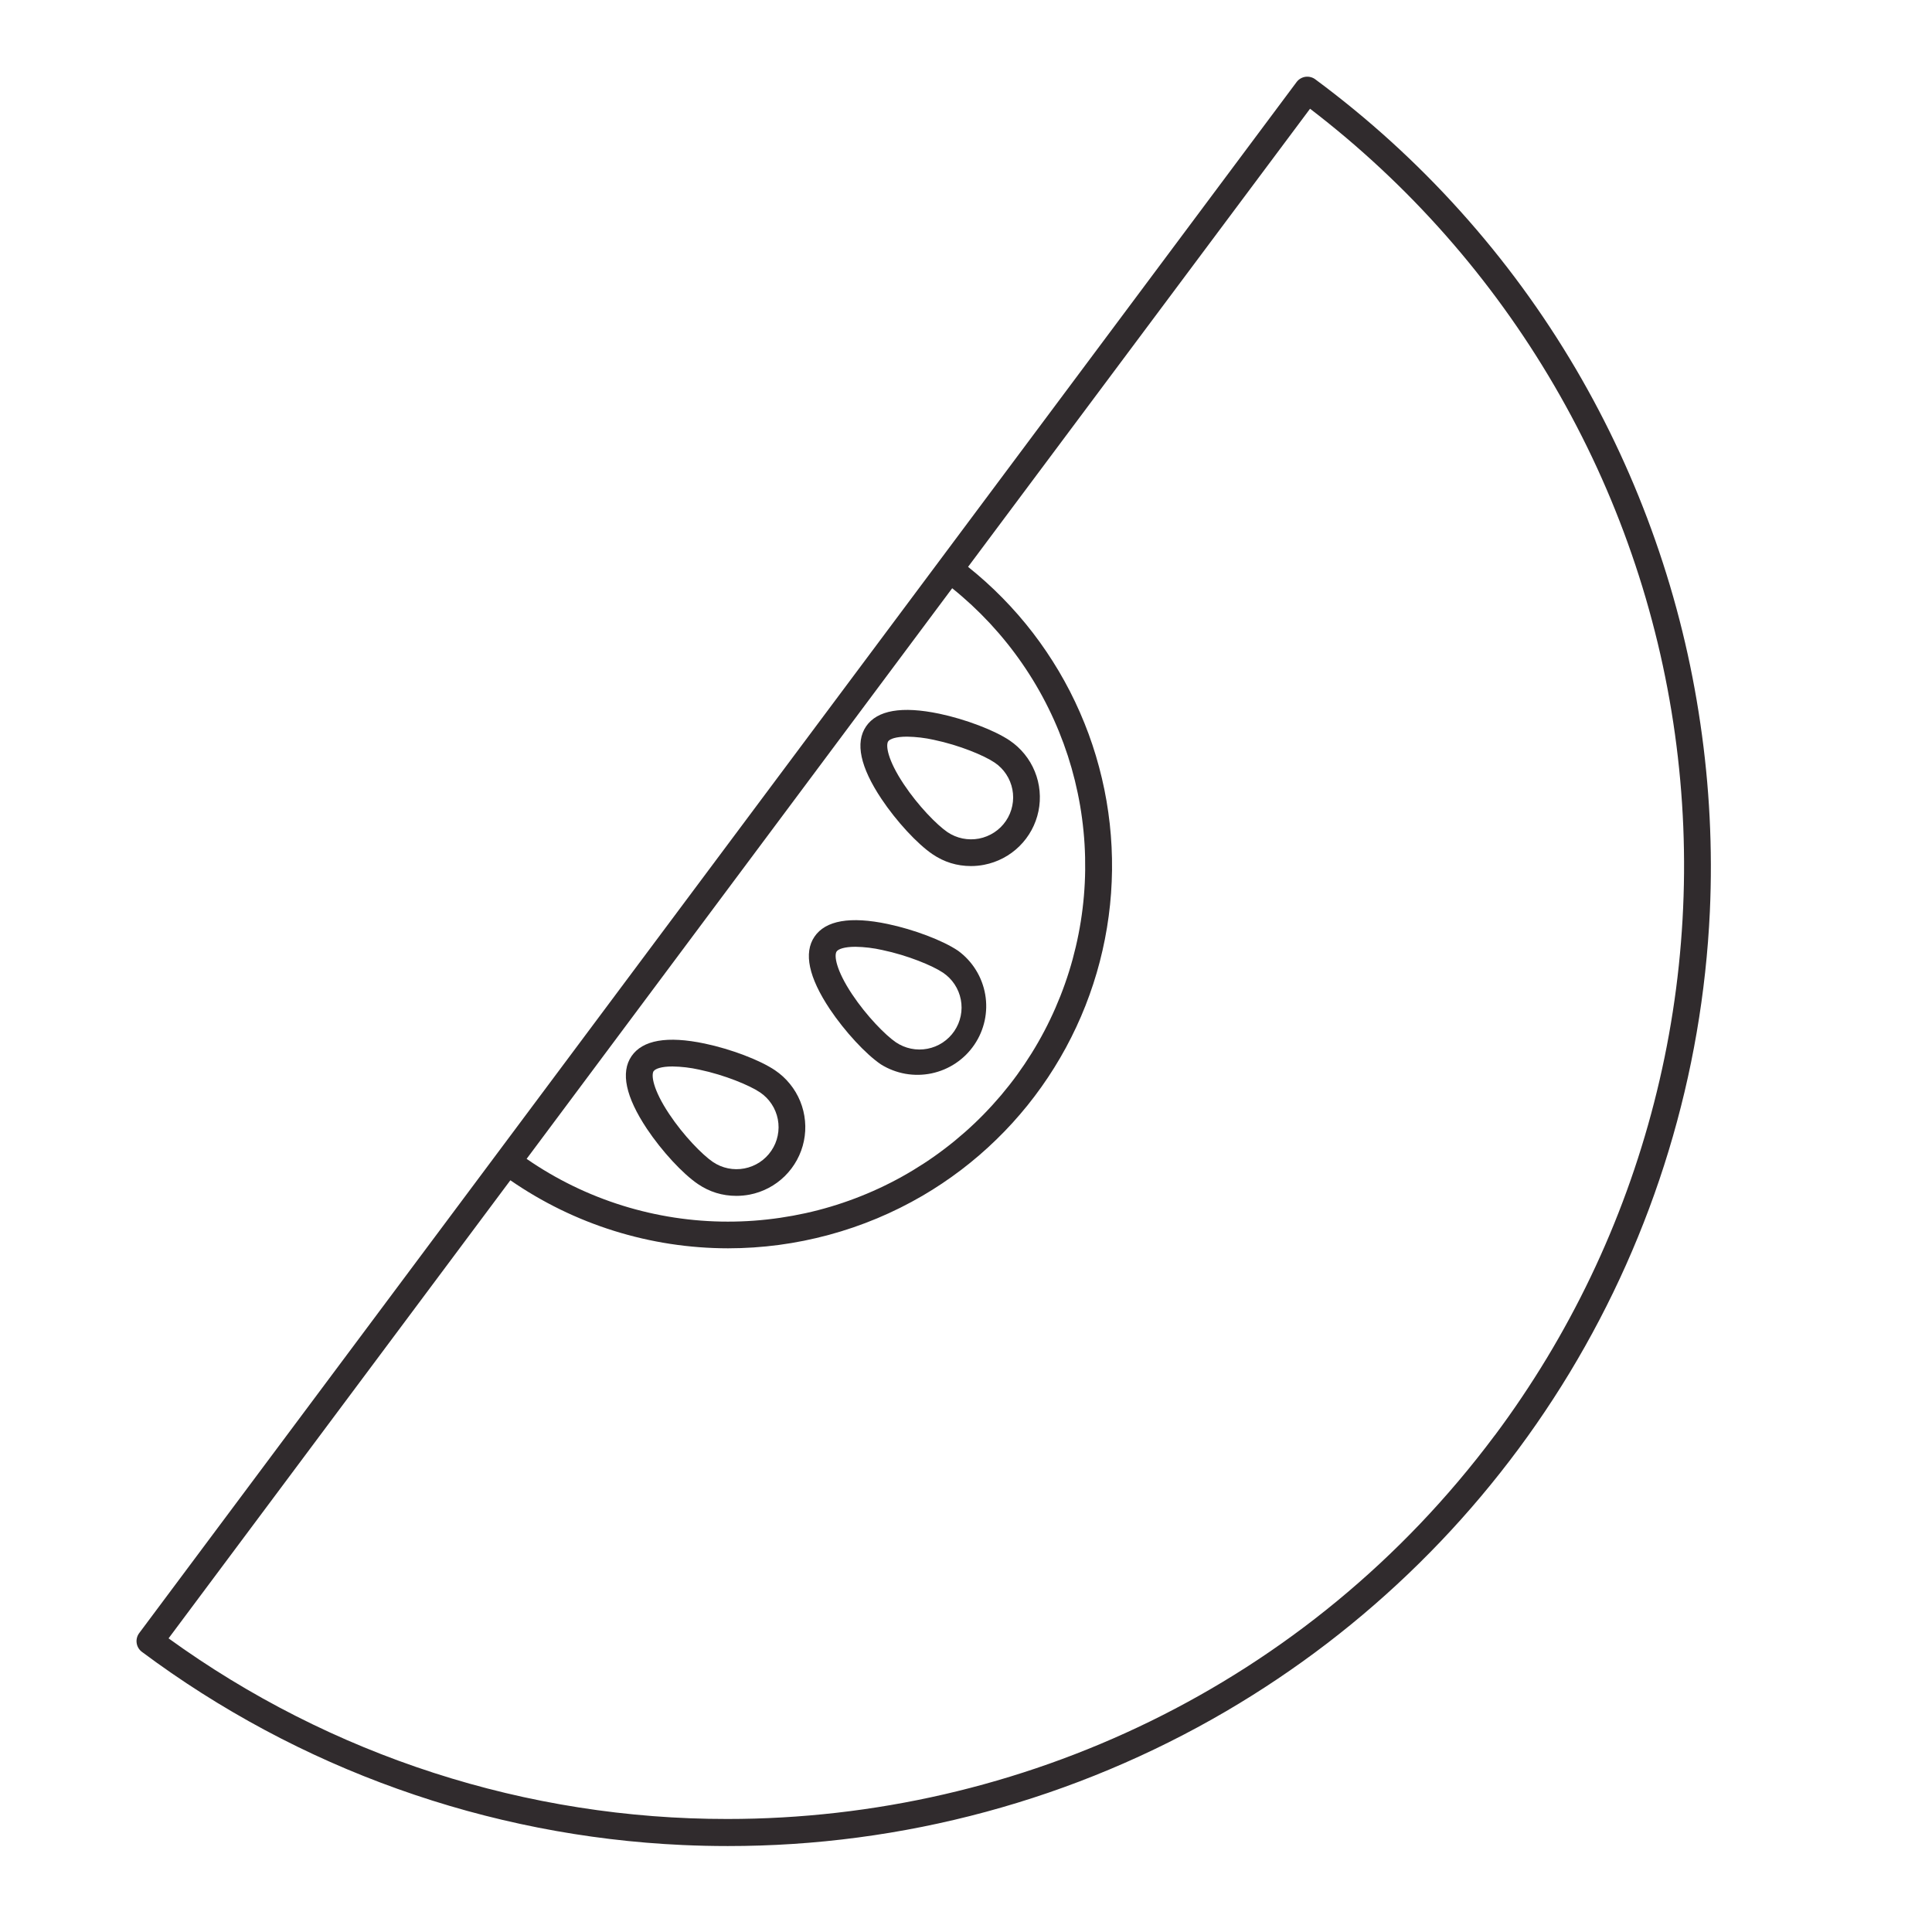 <svg xmlns="http://www.w3.org/2000/svg" xmlns:xlink="http://www.w3.org/1999/xlink" width="375" zoomAndPan="magnify" viewBox="0 0 375 375" height="375" preserveAspectRatio="xMidYMid meet" version="1.0"><defs><clipPath id="id1"><path d="M 26.09 14.816 L 333 14.816 L 333 358.316 L 26.09 358.316 Z M 26.09 14.816 " clip-rule="nonzero"/></clipPath></defs><rect x="-37.5" width="450" fill="rgb(100%, 100%, 100%)" y="-37.5" height="450" fill-opacity="1"/><rect x="-37.5" width="450" fill="rgb(100%, 100%, 100%)" y="-37.5" height="450" fill-opacity="1"/><g clip-path="url(#id1)"><path fill="rgb(18.819%, 16.859%, 17.65%)" d="M 330.043 140.477 C 328.273 128.336 325.359 116.473 321.293 104.895 C 317.23 93.312 312.094 82.23 305.887 71.641 C 299.434 60.664 291.953 50.441 283.434 40.973 C 274.918 31.504 265.539 22.98 255.297 15.398 C 255.023 15.191 254.719 15.047 254.383 14.965 C 254.051 14.879 253.711 14.863 253.371 14.91 C 253.031 14.961 252.715 15.074 252.418 15.25 C 252.121 15.426 251.871 15.652 251.664 15.93 L 182.238 108.984 L 27.008 317 C 26.805 317.277 26.66 317.578 26.578 317.91 C 26.492 318.246 26.477 318.578 26.527 318.918 C 26.574 319.258 26.688 319.574 26.863 319.871 C 27.039 320.164 27.262 320.414 27.539 320.621 C 35.105 326.266 43.047 331.316 51.371 335.777 C 59.691 340.238 68.301 344.055 77.195 347.23 C 86.086 350.41 95.168 352.91 104.434 354.734 C 113.703 356.559 123.055 357.688 132.488 358.117 C 135.406 358.25 138.332 358.316 141.262 358.316 C 149.727 358.32 158.148 357.77 166.539 356.656 C 174.926 355.547 183.203 353.887 191.371 351.676 C 199.539 349.469 207.523 346.73 215.324 343.461 C 223.129 340.191 230.68 336.422 237.98 332.152 C 241.383 330.16 244.723 328.062 247.996 325.863 C 251.27 323.664 254.473 321.367 257.605 318.969 C 260.734 316.57 263.789 314.074 266.762 311.488 C 269.738 308.898 272.629 306.223 275.438 303.453 C 278.246 300.688 280.969 297.836 283.598 294.898 C 286.23 291.961 288.766 288.945 291.207 285.852 C 293.652 282.758 295.996 279.594 298.242 276.355 C 300.488 273.113 302.633 269.809 304.672 266.438 C 306.711 263.062 308.645 259.633 310.469 256.141 C 312.297 252.648 314.012 249.102 315.617 245.504 C 317.223 241.902 318.715 238.258 320.094 234.566 C 321.473 230.875 322.734 227.145 323.879 223.375 C 325.023 219.605 326.051 215.805 326.961 211.973 C 327.871 208.137 328.66 204.281 329.328 200.398 C 329.996 196.516 330.543 192.617 330.969 188.699 C 331.398 184.781 331.699 180.855 331.883 176.922 C 332.434 164.715 331.82 152.566 330.043 140.477 Z M 184.82 114.176 C 186.121 115.223 187.383 116.316 188.609 117.453 C 189.832 118.594 191.012 119.773 192.152 120.996 C 193.289 122.223 194.379 123.484 195.426 124.789 C 196.473 126.09 197.469 127.43 198.418 128.805 C 199.367 130.18 200.266 131.586 201.113 133.027 C 201.961 134.465 202.754 135.934 203.492 137.434 C 204.234 138.93 204.918 140.453 205.547 142 C 206.176 143.547 206.75 145.113 207.266 146.699 C 207.781 148.289 208.238 149.895 208.637 151.516 C 209.035 153.137 209.375 154.77 209.656 156.418 C 209.938 158.062 210.156 159.719 210.316 161.379 C 210.48 163.039 210.578 164.707 210.617 166.375 C 210.656 168.043 210.637 169.715 210.555 171.379 C 210.473 173.047 210.332 174.711 210.129 176.367 C 209.926 178.027 209.664 179.672 209.34 181.312 C 209.02 182.949 208.637 184.574 208.199 186.188 C 207.758 187.797 207.262 189.391 206.703 190.965 C 206.148 192.539 205.535 194.09 204.867 195.621 C 204.199 197.152 203.477 198.656 202.699 200.137 C 201.922 201.613 201.09 203.062 200.207 204.48 C 199.324 205.898 198.391 207.281 197.41 208.633 C 196.426 209.984 195.395 211.297 194.316 212.574 C 193.234 213.848 192.113 215.082 190.945 216.277 C 189.777 217.473 188.566 218.625 187.312 219.73 C 186.062 220.836 184.77 221.898 183.441 222.91 C 182.113 223.926 180.75 224.891 179.348 225.805 C 177.949 226.719 176.52 227.582 175.059 228.395 C 173.598 229.207 172.105 229.965 170.59 230.668 C 169.074 231.371 167.531 232.02 165.969 232.609 C 164.406 233.203 162.82 233.738 161.219 234.215 C 159.617 234.695 158 235.113 156.363 235.473 C 154.73 235.832 153.086 236.133 151.434 236.375 C 148.062 236.871 144.676 237.121 141.27 237.117 C 137.801 237.117 134.352 236.855 130.922 236.332 C 127.492 235.809 124.121 235.031 120.812 234 C 117.5 232.965 114.285 231.691 111.168 230.172 C 108.051 228.652 105.066 226.906 102.215 224.934 Z M 290.145 278.59 C 253.785 327.316 197.859 353.062 141.188 353.062 C 131.508 353.07 121.887 352.324 112.328 350.82 C 102.766 349.32 93.379 347.082 84.172 344.105 C 74.965 341.129 66.047 337.453 57.418 333.074 C 48.789 328.699 40.555 323.672 32.719 318.004 L 99.062 229.09 C 102.148 231.223 105.379 233.113 108.75 234.762 C 112.121 236.406 115.598 237.789 119.184 238.91 C 122.766 240.027 126.41 240.871 130.121 241.441 C 133.832 242.008 137.562 242.293 141.316 242.297 C 147.953 242.293 154.477 241.422 160.883 239.688 C 167.289 237.957 173.355 235.418 179.086 232.078 C 180.383 231.32 181.652 230.523 182.898 229.688 C 184.145 228.852 185.367 227.98 186.562 227.074 C 187.754 226.164 188.922 225.219 190.059 224.242 C 191.191 223.262 192.301 222.25 193.375 221.203 C 194.449 220.16 195.492 219.082 196.504 217.973 C 197.512 216.863 198.488 215.727 199.43 214.559 C 200.371 213.391 201.273 212.195 202.141 210.973 C 203.012 209.75 203.84 208.504 204.633 207.23 C 205.426 205.957 206.18 204.66 206.895 203.344 C 207.609 202.023 208.281 200.688 208.914 199.328 C 209.547 197.969 210.141 196.594 210.688 195.199 C 211.238 193.801 211.742 192.395 212.207 190.969 C 212.672 189.543 213.094 188.105 213.469 186.652 C 213.844 185.203 214.176 183.742 214.465 182.27 C 214.754 180.801 214.996 179.324 215.195 177.836 C 215.395 176.352 215.547 174.863 215.656 173.367 C 215.762 171.871 215.824 170.375 215.844 168.875 C 215.859 167.379 215.832 165.879 215.758 164.383 C 215.684 162.887 215.566 161.395 215.402 159.906 C 215.234 158.414 215.027 156.93 214.773 155.453 C 214.52 153.977 214.219 152.508 213.875 151.051 C 213.531 149.594 213.145 148.145 212.715 146.711 C 212.285 145.273 211.809 143.852 211.293 142.445 C 210.773 141.039 210.215 139.648 209.613 138.277 C 209.012 136.902 208.371 135.551 207.688 134.215 C 207.004 132.883 206.277 131.57 205.516 130.277 C 204.75 128.988 203.949 127.723 203.109 126.48 C 202.27 125.238 201.395 124.023 200.48 122.832 C 199.566 121.645 198.617 120.484 197.633 119.352 C 196.648 118.223 195.629 117.121 194.578 116.051 C 193.527 114.98 192.445 113.941 191.332 112.938 C 190.219 111.934 189.074 110.965 187.902 110.027 L 254.281 21.105 C 256.668 22.934 259.008 24.816 261.305 26.758 C 263.598 28.699 265.844 30.695 268.043 32.746 C 270.238 34.797 272.387 36.898 274.48 39.051 C 276.578 41.207 278.617 43.41 280.605 45.664 C 282.594 47.918 284.527 50.219 286.402 52.566 C 288.277 54.914 290.094 57.305 291.852 59.738 C 293.613 62.176 295.312 64.652 296.949 67.168 C 298.59 69.688 300.164 72.246 301.68 74.84 C 303.191 77.434 304.641 80.062 306.027 82.73 C 307.414 85.395 308.734 88.09 309.988 90.82 C 311.242 93.551 312.43 96.309 313.547 99.094 C 314.668 101.879 315.719 104.691 316.699 107.531 C 317.684 110.367 318.598 113.23 319.441 116.109 C 320.281 118.992 321.055 121.895 321.758 124.812 C 322.461 127.734 323.09 130.668 323.648 133.617 C 324.207 136.57 324.695 139.531 325.109 142.504 C 325.523 145.48 325.863 148.461 326.133 151.453 C 326.402 154.441 326.598 157.438 326.723 160.438 C 326.844 163.438 326.895 166.441 326.871 169.441 C 326.848 172.445 326.75 175.445 326.582 178.441 C 326.41 181.441 326.168 184.434 325.855 187.418 C 325.539 190.406 325.152 193.383 324.691 196.348 C 324.23 199.316 323.699 202.27 323.094 205.211 C 322.488 208.152 321.812 211.078 321.066 213.984 C 320.32 216.895 319.5 219.785 318.613 222.652 C 317.727 225.52 316.77 228.367 315.742 231.188 C 314.715 234.012 313.621 236.809 312.457 239.578 C 311.297 242.344 310.066 245.086 308.77 247.793 C 307.473 250.504 306.113 253.18 304.684 255.824 C 303.258 258.469 301.77 261.074 300.215 263.645 C 298.66 266.215 297.043 268.746 295.367 271.238 C 293.691 273.734 291.953 276.184 290.156 278.59 Z M 290.145 278.59 " fill-opacity="1" fill-rule="nonzero"/></g><path fill="rgb(18.819%, 16.859%, 17.65%)" d="M 125.566 219.102 C 128.449 223.422 132.523 227.832 135.469 229.824 C 137.723 231.352 140.207 232.117 142.93 232.117 C 143.785 232.117 144.637 232.035 145.48 231.879 C 146.777 231.629 148.012 231.195 149.18 230.582 C 150.348 229.969 151.402 229.195 152.34 228.27 C 153.277 227.344 154.062 226.301 154.691 225.141 C 155.324 223.984 155.77 222.758 156.035 221.469 C 156.301 220.176 156.375 218.875 156.25 217.562 C 156.129 216.25 155.82 214.98 155.324 213.762 C 154.824 212.539 154.16 211.418 153.328 210.395 C 152.496 209.367 151.535 208.488 150.441 207.746 C 147.496 205.758 141.883 203.625 136.789 202.555 C 129.504 201.023 124.723 201.867 122.574 205.008 C 120.43 208.145 121.441 212.906 125.566 219.102 Z M 126.875 207.914 C 127.191 207.445 128.367 207 130.527 207 C 132.285 207.027 134.02 207.234 135.73 207.617 C 140.699 208.66 145.523 210.676 147.531 212.035 C 147.977 212.336 148.387 212.676 148.762 213.055 C 149.141 213.438 149.477 213.852 149.77 214.297 C 150.066 214.742 150.316 215.215 150.516 215.711 C 150.719 216.207 150.871 216.719 150.973 217.242 C 151.074 217.77 151.125 218.301 151.121 218.836 C 151.117 219.371 151.062 219.902 150.953 220.426 C 150.848 220.949 150.688 221.457 150.48 221.953 C 150.27 222.445 150.016 222.914 149.715 223.355 C 149.414 223.801 149.074 224.211 148.691 224.586 C 148.312 224.961 147.898 225.297 147.449 225.594 C 147 225.887 146.527 226.137 146.031 226.336 C 145.535 226.539 145.023 226.691 144.496 226.793 C 143.969 226.895 143.438 226.941 142.902 226.938 C 142.367 226.938 141.836 226.879 141.309 226.773 C 140.785 226.664 140.273 226.508 139.781 226.301 C 139.285 226.09 138.816 225.836 138.375 225.539 C 136.355 224.164 132.695 220.449 129.891 216.23 C 126.738 211.504 126.359 208.668 126.875 207.891 Z M 126.875 207.914 " fill-opacity="1" fill-rule="nonzero"/><path fill="rgb(18.819%, 16.859%, 17.65%)" d="M 170.98 206.594 C 171.707 207.047 172.469 207.43 173.27 207.734 C 174.066 208.043 174.891 208.27 175.734 208.422 C 176.574 208.57 177.426 208.637 178.281 208.625 C 179.137 208.609 179.984 208.516 180.824 208.34 C 181.66 208.16 182.477 207.906 183.266 207.574 C 184.055 207.242 184.805 206.836 185.516 206.359 C 186.227 205.883 186.883 205.344 187.492 204.742 C 188.098 204.137 188.641 203.48 189.121 202.773 C 189.602 202.066 190.012 201.32 190.348 200.535 C 190.684 199.75 190.941 198.938 191.125 198.102 C 191.305 197.266 191.402 196.422 191.422 195.566 C 191.438 194.711 191.375 193.863 191.227 193.02 C 191.082 192.176 190.855 191.355 190.551 190.559 C 190.246 189.758 189.871 188.996 189.418 188.27 C 188.969 187.543 188.453 186.867 187.871 186.238 C 187.289 185.609 186.652 185.043 185.961 184.539 C 183.016 182.547 177.402 180.418 172.309 179.348 C 165.023 177.812 160.234 178.66 158.094 181.805 C 155.953 184.949 156.957 189.703 161.086 195.895 C 163.969 200.191 168.035 204.602 170.98 206.594 Z M 162.387 184.684 C 162.703 184.215 163.879 183.77 166.039 183.77 C 167.797 183.801 169.531 184.008 171.242 184.395 C 176.211 185.434 181.035 187.445 183.051 188.805 C 183.496 189.105 183.906 189.445 184.281 189.824 C 184.66 190.207 184.996 190.621 185.289 191.066 C 185.586 191.516 185.832 191.984 186.035 192.48 C 186.238 192.977 186.391 193.488 186.492 194.016 C 186.594 194.539 186.641 195.07 186.641 195.605 C 186.637 196.141 186.582 196.672 186.473 197.195 C 186.363 197.719 186.207 198.23 186 198.723 C 185.789 199.215 185.535 199.684 185.234 200.129 C 184.934 200.57 184.594 200.98 184.211 201.355 C 183.828 201.734 183.414 202.066 182.969 202.363 C 182.52 202.656 182.047 202.906 181.551 203.109 C 181.055 203.309 180.543 203.461 180.016 203.562 C 179.488 203.664 178.957 203.711 178.422 203.711 C 177.887 203.707 177.355 203.652 176.828 203.543 C 176.305 203.438 175.793 203.277 175.301 203.07 C 174.805 202.863 174.336 202.609 173.891 202.309 C 171.875 200.934 168.215 197.219 165.402 193 C 162.258 188.281 161.871 185.438 162.387 184.684 Z M 162.387 184.684 " fill-opacity="1" fill-rule="nonzero"/><path fill="rgb(18.819%, 16.859%, 17.65%)" d="M 181 165.801 C 183.25 167.332 185.734 168.098 188.457 168.102 C 189.316 168.102 190.168 168.02 191.012 167.855 C 192.309 167.605 193.539 167.172 194.707 166.559 C 195.875 165.945 196.93 165.176 197.871 164.246 C 198.809 163.32 199.594 162.277 200.223 161.121 C 200.852 159.961 201.301 158.734 201.566 157.445 C 201.832 156.152 201.902 154.852 201.781 153.539 C 201.66 152.227 201.352 150.961 200.852 149.738 C 200.355 148.516 199.691 147.395 198.859 146.371 C 198.027 145.348 197.066 144.465 195.973 143.727 C 193.027 141.742 187.414 139.605 182.32 138.531 C 175.035 137.008 170.25 137.848 168.105 140.992 C 165.957 144.137 166.969 148.891 171.098 155.078 C 173.98 159.398 178.055 163.809 181 165.801 Z M 172.398 143.891 C 172.715 143.43 173.898 142.984 176.059 142.984 C 177.812 143.012 179.547 143.219 181.262 143.602 C 186.23 144.641 191.047 146.652 193.062 148.02 C 193.504 148.316 193.918 148.66 194.293 149.039 C 194.672 149.422 195.008 149.832 195.301 150.281 C 195.598 150.727 195.844 151.199 196.047 151.695 C 196.25 152.191 196.402 152.699 196.504 153.227 C 196.605 153.75 196.656 154.281 196.652 154.816 C 196.648 155.352 196.594 155.883 196.484 156.406 C 196.379 156.93 196.219 157.441 196.012 157.934 C 195.805 158.426 195.551 158.895 195.25 159.336 C 194.949 159.781 194.605 160.191 194.227 160.566 C 193.844 160.941 193.426 161.277 192.98 161.57 C 192.531 161.863 192.059 162.113 191.562 162.312 C 191.066 162.516 190.555 162.668 190.027 162.77 C 189.5 162.867 188.969 162.918 188.434 162.914 C 187.898 162.91 187.367 162.855 186.84 162.75 C 186.316 162.641 185.805 162.484 185.312 162.277 C 184.816 162.07 184.348 161.816 183.902 161.516 C 181.887 160.141 178.227 156.434 175.418 152.207 C 172.27 147.488 171.891 144.652 172.398 143.891 Z M 172.398 143.891 " fill-opacity="1" fill-rule="nonzero"/></svg>